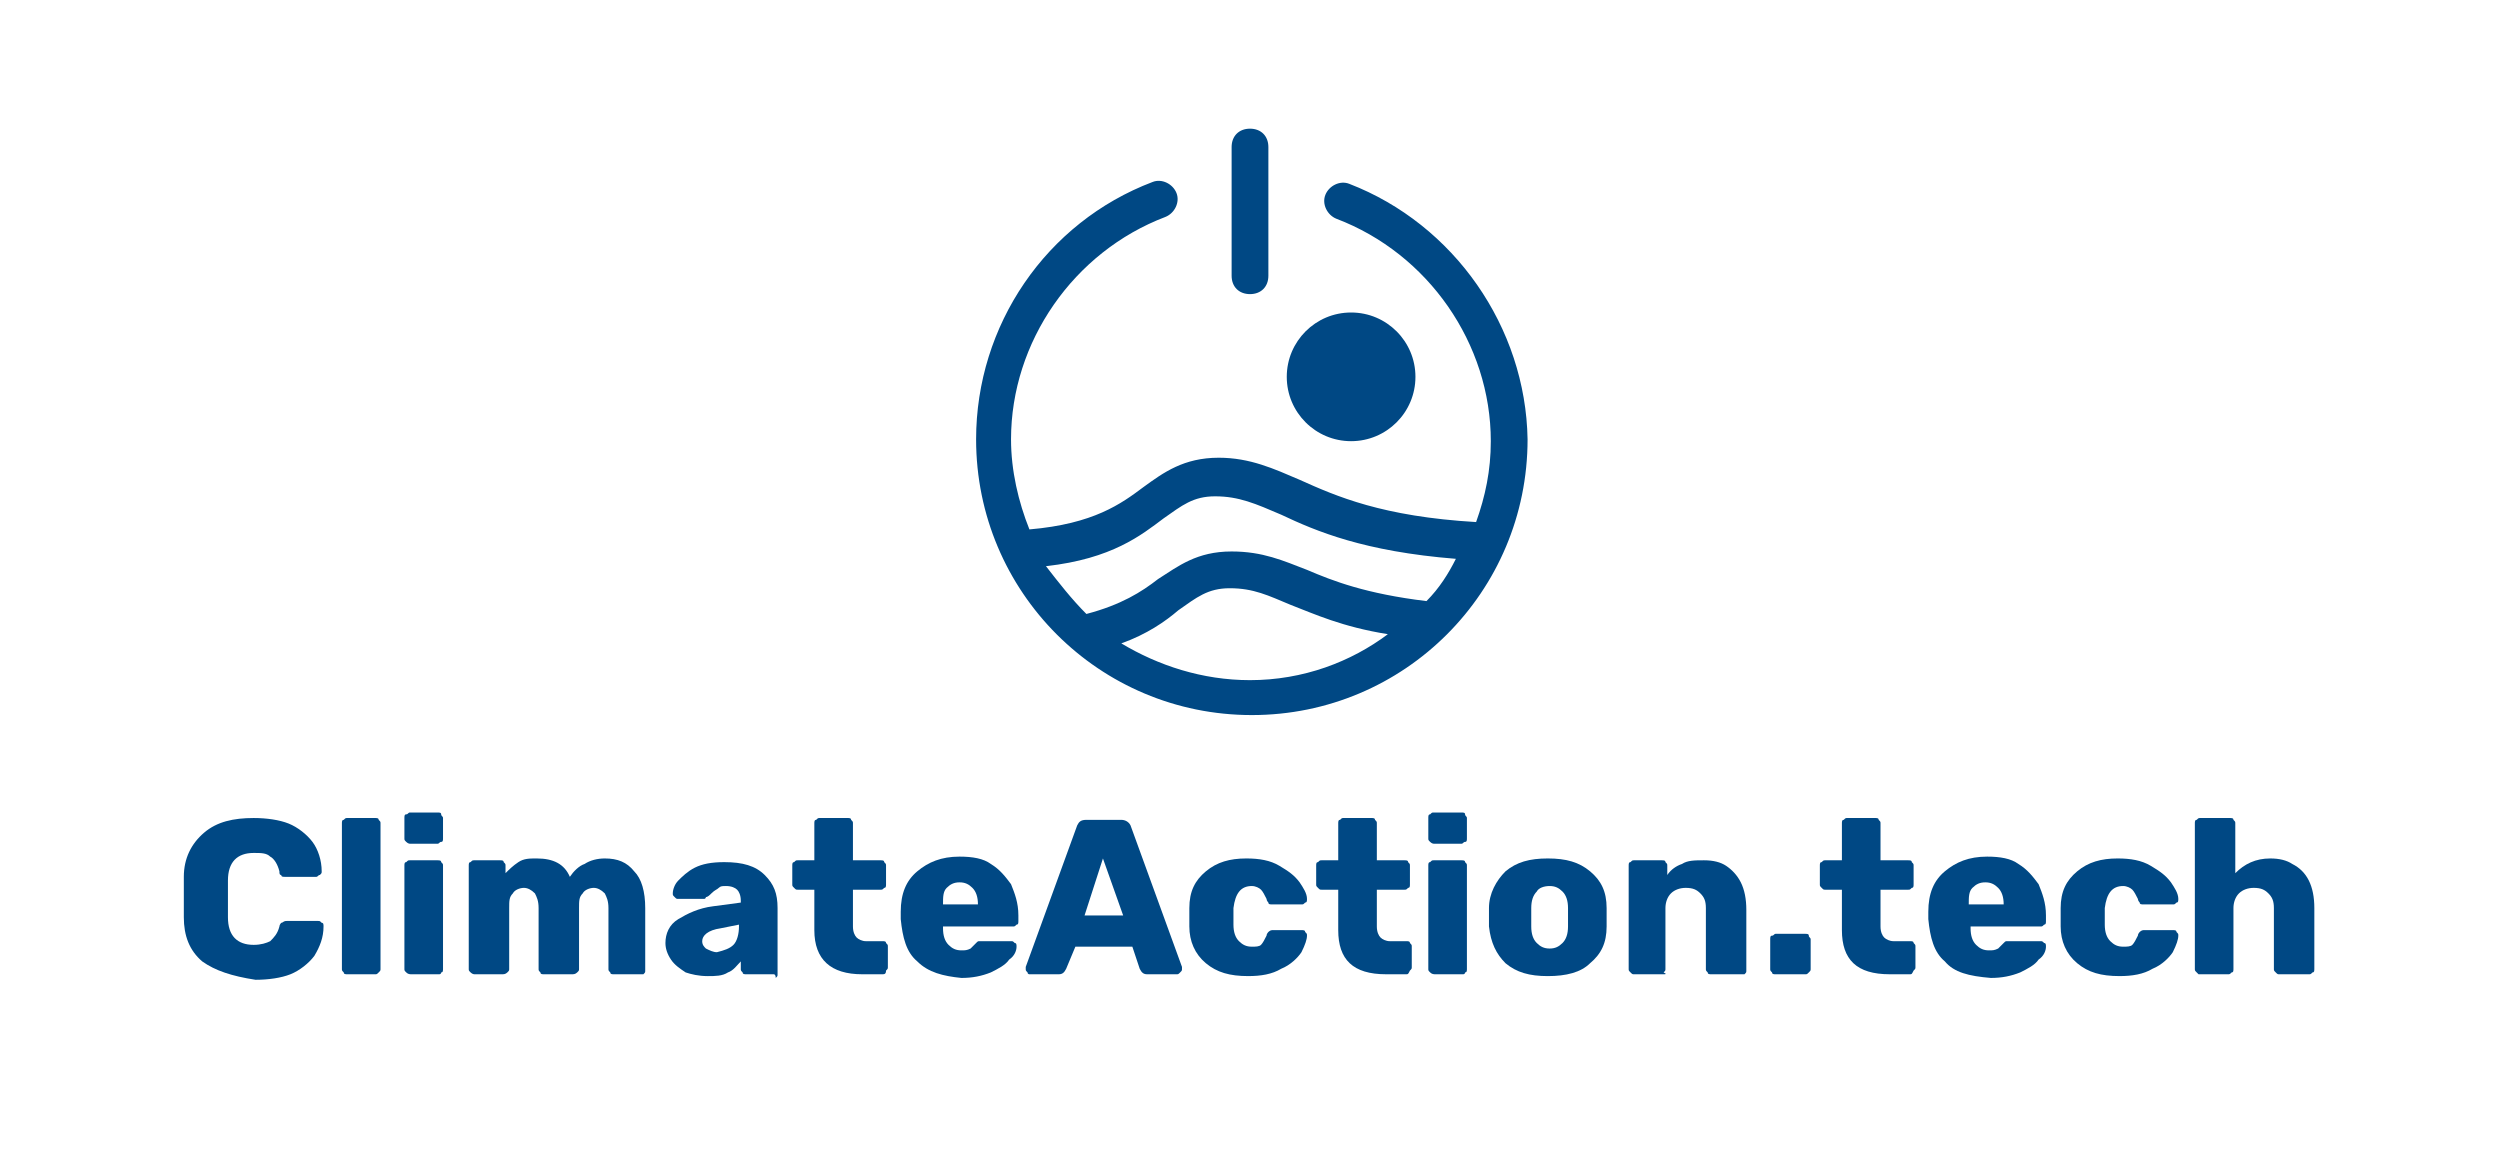 <?xml version="1.0" encoding="utf-8"?>
<!-- Generator: Adobe Illustrator 24.0.1, SVG Export Plug-In . SVG Version: 6.00 Build 0)  -->
<svg version="1.0" xmlns="http://www.w3.org/2000/svg" xmlns:xlink="http://www.w3.org/1999/xlink" x="0px" y="0px"
	 viewBox="0 0 136 64" style="enable-background:new 0 0 136 64;" xml:space="preserve">
<style type="text/css">
	.st0{display:none;}
	.st1{display:inline;}
	.st2{fill:#1D1D1B;}
	.st3{fill-rule:evenodd;clip-rule:evenodd;fill:#1D1D1B;}
	.st4{fill-rule:evenodd;clip-rule:evenodd;fill:none;stroke:#1D1D1B;stroke-width:2;stroke-miterlimit:10;}
	.st5{fill-rule:evenodd;clip-rule:evenodd;fill:none;stroke:#1D1D1B;stroke-width:2;stroke-linecap:round;stroke-miterlimit:10;}
	.st6{fill:#FFFFFF;}
	.st7{opacity:0.4;fill:#73FF2E;}
	.st8{display:inline;fill:#004884;}
	.st9{display:inline;fill:#FFFFFF;}
	.st10{fill:#004884;}
	.st11{display:inline;fill-rule:evenodd;clip-rule:evenodd;fill:none;stroke:#1D1D1B;stroke-width:2;stroke-miterlimit:10;}
	
		.st12{display:inline;fill-rule:evenodd;clip-rule:evenodd;fill:none;stroke:#1D1D1B;stroke-width:2;stroke-linecap:round;stroke-miterlimit:10;}
	.st13{display:inline;fill-rule:evenodd;clip-rule:evenodd;fill:#1D1D1B;}
</style>
<g id="Editable_Original">
	<g class="st0">
		<g class="st1">
			<path class="st2" d="M52.7,27.4C51,25.9,50.1,23.8,50,21c0-0.6,0-1.5,0-2.8c0-1.3,0-2.3,0-2.8c0.1-2.7,1-4.9,2.8-6.3
				c1.7-1.5,4.1-2.2,7-2.2c1.9,0,3.5,0.3,5,0.9c1.5,0.6,2.6,1.5,3.5,2.7c0.9,1.1,1.3,2.5,1.3,4v0.1c0,0.2-0.1,0.3-0.2,0.4
				c-0.1,0.1-0.3,0.2-0.5,0.2h-4.3c-0.3,0-0.5-0.1-0.6-0.2c-0.1-0.1-0.3-0.3-0.4-0.6c-0.3-1.1-0.8-1.8-1.4-2.3
				c-0.6-0.4-1.5-0.6-2.5-0.6c-2.5,0-3.8,1.4-3.9,4.2c0,0.6,0,1.4,0,2.6c0,1.2,0,2.1,0,2.7c0.1,2.8,1.4,4.2,3.9,4.2
				c1,0,1.9-0.2,2.5-0.7c0.7-0.5,1.1-1.2,1.4-2.2c0.1-0.3,0.2-0.5,0.3-0.6c0.1-0.1,0.4-0.2,0.7-0.2h4.3c0.2,0,0.4,0.1,0.5,0.2
				c0.1,0.1,0.2,0.3,0.2,0.5c0,1.5-0.5,2.9-1.3,4c-0.9,1.1-2,2-3.5,2.7c-1.5,0.6-3.1,0.9-5,0.9C56.7,29.6,54.4,28.9,52.7,27.4z"/>
			<path class="st2" d="M72.8,29c-0.2-0.2-0.2-0.3-0.2-0.6V7.6c0-0.2,0.1-0.4,0.2-0.6c0.2-0.1,0.3-0.2,0.6-0.2H77
				c0.2,0,0.4,0.1,0.6,0.2c0.1,0.1,0.2,0.3,0.2,0.6v20.9c0,0.2-0.1,0.4-0.2,0.6c-0.1,0.1-0.3,0.2-0.6,0.2h-3.7
				C73.1,29.3,72.9,29.2,72.8,29z"/>
			<path class="st2" d="M81.7,10.2c-0.1-0.1-0.2-0.3-0.2-0.6V6.8c0-0.2,0.1-0.4,0.2-0.6C81.9,6.1,82.1,6,82.3,6h3.8
				c0.2,0,0.4,0.1,0.6,0.2c0.1,0.1,0.2,0.3,0.2,0.6v2.8c0,0.2-0.1,0.4-0.2,0.6c-0.1,0.1-0.3,0.2-0.6,0.2h-3.8
				C82.1,10.5,81.9,10.4,81.7,10.2z M81.8,29.1c-0.1-0.1-0.2-0.3-0.2-0.6V13.6c0-0.2,0.1-0.4,0.2-0.6c0.1-0.1,0.3-0.2,0.6-0.2h3.7
				c0.2,0,0.4,0.1,0.6,0.2c0.1,0.1,0.2,0.3,0.2,0.6v14.9c0,0.2-0.1,0.4-0.2,0.6c-0.1,0.2-0.3,0.2-0.6,0.2h-3.7
				C82.1,29.3,81.9,29.2,81.8,29.1z"/>
			<path class="st2" d="M90.8,29.1c-0.1-0.1-0.2-0.3-0.2-0.6V13.6c0-0.2,0.1-0.4,0.2-0.6c0.1-0.1,0.3-0.2,0.6-0.2h3.4
				c0.2,0,0.4,0.1,0.6,0.2c0.1,0.1,0.2,0.3,0.2,0.6v1.1c0.5-0.6,1.1-1.2,1.9-1.6c0.8-0.4,1.7-0.6,2.7-0.6c2.3,0,3.9,0.9,4.8,2.7
				c0.5-0.8,1.2-1.5,2.1-2c0.9-0.5,1.9-0.8,2.9-0.8c1.7,0,3.1,0.6,4.2,1.8c1.1,1.2,1.6,2.9,1.6,5.2v9c0,0.2-0.1,0.4-0.2,0.6
				c-0.1,0.2-0.3,0.2-0.6,0.2h-3.7c-0.2,0-0.4-0.1-0.6-0.2c-0.2-0.1-0.2-0.3-0.2-0.6v-8.8c0-1.1-0.2-1.8-0.6-2.3
				c-0.4-0.5-1-0.7-1.8-0.7c-0.7,0-1.2,0.2-1.7,0.7c-0.4,0.5-0.7,1.2-0.7,2.3v8.8c0,0.2-0.1,0.4-0.2,0.6c-0.1,0.2-0.3,0.2-0.6,0.2
				h-3.7c-0.2,0-0.4-0.1-0.6-0.2c-0.1-0.1-0.2-0.3-0.2-0.6v-8.8c0-1-0.2-1.8-0.7-2.3c-0.5-0.5-1-0.7-1.7-0.7c-0.7,0-1.2,0.2-1.7,0.7
				c-0.5,0.5-0.7,1.2-0.7,2.2v8.8c0,0.2-0.1,0.4-0.2,0.6c-0.1,0.2-0.3,0.2-0.6,0.2h-3.8C91.2,29.3,91,29.2,90.8,29.1z"/>
			<path class="st2" d="M121.4,28.9c-0.9-0.4-1.6-1-2.2-1.8c-0.5-0.7-0.8-1.6-0.8-2.5c0-1.5,0.6-2.6,1.8-3.5
				c1.2-0.9,2.8-1.5,4.9-1.8l4-0.6v-0.4c0-0.8-0.2-1.4-0.5-1.8c-0.3-0.4-0.9-0.6-1.7-0.6c-0.5,0-0.9,0.1-1.2,0.3
				c-0.3,0.2-0.6,0.4-1,0.7c-0.3,0.3-0.5,0.4-0.7,0.5c-0.1,0.2-0.2,0.3-0.3,0.3h-3.4c-0.2,0-0.4-0.1-0.5-0.2
				c-0.1-0.1-0.2-0.3-0.2-0.5c0-0.6,0.3-1.2,0.8-1.9c0.5-0.7,1.4-1.3,2.5-1.8c1.1-0.5,2.5-0.8,4.1-0.8c2.6,0,4.5,0.6,5.8,1.7
				c1.2,1.1,1.9,2.7,1.9,4.6v9.6c0,0.2-0.1,0.4-0.2,0.6c-0.1,0.2-0.3,0.2-0.6,0.2h-3.7c-0.2,0-0.4-0.1-0.6-0.2
				c-0.2-0.2-0.2-0.3-0.2-0.6v-1.1c-0.5,0.7-1.1,1.2-1.9,1.6c-0.8,0.4-1.8,0.6-3,0.6C123.4,29.6,122.4,29.4,121.4,28.9z M128.3,25
				c0.6-0.6,0.9-1.6,0.9-2.8v-0.4l-2.7,0.5c-1.9,0.3-2.8,1-2.8,2c0,0.5,0.2,0.9,0.7,1.2s1,0.5,1.6,0.5C127,26,127.7,25.7,128.3,25z"
				/>
		</g>
	</g>
</g>
<g id="Backgrounds" class="st0">
	<rect class="st9" width="136" height="64"/>
</g>
<g id="Icon">
</g>
<g id="Logo_Horizontal">
	<g id="Logo-Horizontal-Blue">
		<g id="Fill-Text_2_">
			<path class="st10" d="M11,52.3c-0.7-0.6-1-1.4-1-2.4c0-0.2,0-0.6,0-1.1c0-0.5,0-0.9,0-1.1c0-1,0.4-1.8,1.1-2.4
				c0.7-0.6,1.6-0.8,2.7-0.8c0.7,0,1.4,0.1,1.9,0.3s1,0.6,1.3,1c0.3,0.4,0.5,1,0.5,1.6c0,0.1,0,0.1-0.1,0.2c-0.1,0-0.1,0.1-0.2,0.1
				h-1.7c-0.1,0-0.2,0-0.2-0.1c-0.1,0-0.1-0.1-0.1-0.2c-0.1-0.4-0.3-0.7-0.5-0.8c-0.2-0.2-0.5-0.2-0.9-0.2c-0.9,0-1.4,0.5-1.4,1.5
				c0,0.2,0,0.5,0,1s0,0.8,0,1c0,1,0.5,1.5,1.4,1.5c0.4,0,0.7-0.1,0.9-0.2c0.2-0.2,0.4-0.4,0.5-0.8c0-0.1,0.1-0.2,0.1-0.2
				c0.1,0,0.1-0.1,0.3-0.1h1.7c0.1,0,0.1,0,0.2,0.1c0.1,0,0.1,0.1,0.1,0.2c0,0.6-0.2,1.1-0.5,1.6c-0.3,0.4-0.8,0.8-1.3,1
				s-1.2,0.3-1.9,0.3C12.6,53.1,11.7,52.8,11,52.3z"/>
			<path class="st10" d="M18.7,52.9c-0.1-0.1-0.1-0.1-0.1-0.2v-7.9c0-0.1,0-0.2,0.1-0.2c0.1-0.1,0.1-0.1,0.2-0.1h1.5
				c0.1,0,0.2,0,0.2,0.1c0.1,0.1,0.1,0.1,0.1,0.2v7.9c0,0.1,0,0.1-0.1,0.2C20.5,53,20.5,53,20.4,53h-1.5C18.8,53,18.7,53,18.7,52.9z
				"/>
			<path class="st10" d="M22.1,45.8c-0.1-0.1-0.1-0.1-0.1-0.2v-1.1c0-0.1,0-0.2,0.1-0.2s0.1-0.1,0.2-0.1h1.5c0.1,0,0.2,0,0.2,0.1
				s0.1,0.1,0.1,0.2v1.1c0,0.1,0,0.2-0.1,0.2s-0.1,0.1-0.2,0.1h-1.5C22.3,45.9,22.2,45.9,22.1,45.8z M22.1,52.9
				c-0.1-0.1-0.1-0.1-0.1-0.2v-5.6c0-0.1,0-0.2,0.1-0.2c0.1-0.1,0.1-0.1,0.2-0.1h1.5c0.1,0,0.2,0,0.2,0.1c0.1,0.1,0.1,0.1,0.1,0.2
				v5.6c0,0.1,0,0.2-0.1,0.2C24,53,23.9,53,23.9,53h-1.5C22.3,53,22.2,53,22.1,52.9z"/>
			<path class="st10" d="M25.6,52.9c-0.1-0.1-0.1-0.1-0.1-0.2v-5.6c0-0.1,0-0.2,0.1-0.2c0.1-0.1,0.1-0.1,0.2-0.1h1.4
				c0.1,0,0.2,0,0.2,0.1c0.1,0.1,0.1,0.1,0.1,0.2v0.4c0.2-0.2,0.4-0.4,0.7-0.6c0.3-0.2,0.6-0.2,1-0.2c0.9,0,1.5,0.3,1.8,1
				c0.2-0.3,0.5-0.6,0.8-0.7c0.3-0.2,0.7-0.3,1.1-0.3c0.7,0,1.2,0.2,1.6,0.7c0.4,0.4,0.6,1.1,0.6,2v3.4c0,0.1,0,0.1-0.1,0.2
				C35.1,53,35,53,34.9,53h-1.5c-0.1,0-0.2,0-0.2-0.1c-0.1-0.1-0.1-0.1-0.1-0.2v-3.3c0-0.4-0.1-0.6-0.2-0.8
				c-0.2-0.2-0.4-0.3-0.6-0.3c-0.2,0-0.5,0.1-0.6,0.3c-0.2,0.2-0.2,0.4-0.2,0.8v3.3c0,0.1,0,0.1-0.1,0.2C31.3,53,31.2,53,31.1,53
				h-1.5c-0.1,0-0.2,0-0.2-0.1c-0.1-0.1-0.1-0.1-0.1-0.2v-3.3c0-0.4-0.1-0.6-0.2-0.8c-0.2-0.2-0.4-0.3-0.6-0.3
				c-0.2,0-0.5,0.1-0.6,0.3c-0.2,0.2-0.2,0.4-0.2,0.8v3.3c0,0.1,0,0.1-0.1,0.2C27.5,53,27.4,53,27.3,53h-1.5
				C25.8,53,25.7,53,25.6,52.9z"/>
			<path class="st10" d="M37.3,52.9c-0.3-0.2-0.6-0.4-0.8-0.7c-0.2-0.3-0.3-0.6-0.3-0.9c0-0.5,0.2-1,0.7-1.3
				c0.5-0.3,1.1-0.6,1.9-0.7l1.5-0.2v-0.1c0-0.3-0.1-0.5-0.2-0.6c-0.1-0.1-0.3-0.2-0.6-0.2c-0.2,0-0.3,0-0.4,0.1s-0.2,0.1-0.4,0.3
				c-0.1,0.1-0.2,0.2-0.3,0.2c0,0.1-0.1,0.1-0.1,0.1h-1.4c-0.1,0-0.1,0-0.2-0.1c-0.1-0.1-0.1-0.1-0.1-0.2c0-0.2,0.1-0.5,0.3-0.7
				s0.5-0.5,0.9-0.7c0.4-0.2,0.9-0.3,1.6-0.3c1,0,1.7,0.2,2.2,0.7s0.7,1,0.7,1.8v3.6c0,0.1,0,0.1-0.1,0.2C42.2,53,42.1,53,42.1,53
				h-1.5c-0.1,0-0.2,0-0.2-0.1c-0.1-0.1-0.1-0.1-0.1-0.2v-0.4c-0.2,0.2-0.4,0.5-0.7,0.6c-0.3,0.2-0.7,0.2-1.1,0.2
				C38,53.1,37.6,53,37.3,52.9z M39.9,51.4c0.2-0.2,0.3-0.6,0.3-1v-0.1l-1,0.2c-0.7,0.1-1,0.4-1,0.7c0,0.2,0.1,0.3,0.2,0.4
				c0.2,0.1,0.4,0.2,0.6,0.2C39.4,51.7,39.7,51.6,39.9,51.4z"/>
			<path class="st10" d="M44.3,50.6v-2.2h-0.9c-0.1,0-0.1,0-0.2-0.1c-0.1-0.1-0.1-0.1-0.1-0.2v-1c0-0.1,0-0.2,0.1-0.2
				c0.1-0.1,0.1-0.1,0.2-0.1h0.9v-2c0-0.1,0-0.2,0.1-0.2c0.1-0.1,0.1-0.1,0.2-0.1h1.5c0.1,0,0.2,0,0.2,0.1c0.1,0.1,0.1,0.1,0.1,0.2
				v2h1.5c0.1,0,0.2,0,0.2,0.1c0.1,0.1,0.1,0.1,0.1,0.2v1c0,0.1,0,0.2-0.1,0.2c-0.1,0.1-0.1,0.1-0.2,0.1h-1.5v2
				c0,0.3,0.1,0.5,0.2,0.6s0.3,0.2,0.5,0.2H48c0.1,0,0.2,0,0.2,0.1c0.1,0.1,0.1,0.1,0.1,0.2v1.1c0,0.1,0,0.1-0.1,0.2
				C48.2,53,48.1,53,48,53h-1.1C45.2,53,44.3,52.2,44.3,50.6z"/>
			<path class="st10" d="M49.9,52.3c-0.6-0.5-0.8-1.3-0.9-2.3v-0.4c0-1,0.3-1.7,0.9-2.2c0.6-0.5,1.3-0.8,2.3-0.8
				c0.7,0,1.3,0.1,1.7,0.4c0.5,0.3,0.8,0.7,1.1,1.1c0.2,0.5,0.4,1,0.4,1.7v0.3c0,0.1,0,0.2-0.1,0.2c-0.1,0.1-0.1,0.1-0.2,0.1h-3.8
				v0.1c0,0.4,0.1,0.7,0.3,0.9c0.2,0.2,0.4,0.3,0.7,0.3c0.2,0,0.3,0,0.5-0.1c0.1-0.1,0.2-0.2,0.3-0.3c0.1-0.1,0.1-0.1,0.2-0.1
				s0.1,0,0.2,0H55c0.1,0,0.1,0,0.2,0.1c0.1,0,0.1,0.1,0.1,0.2c0,0.2-0.1,0.5-0.4,0.7c-0.2,0.3-0.6,0.5-1,0.7
				c-0.5,0.2-1,0.3-1.6,0.3C51.3,53.1,50.5,52.9,49.9,52.3z M53.2,49.2L53.2,49.2c0-0.4-0.1-0.7-0.3-0.9S52.5,48,52.2,48
				s-0.5,0.1-0.7,0.3s-0.2,0.5-0.2,0.9v0H53.2z"/>
			<path class="st10" d="M55.9,52.9c-0.1-0.1-0.1-0.1-0.1-0.2c0,0,0-0.1,0-0.1l2.8-7.7c0.1-0.2,0.2-0.3,0.5-0.3H61
				c0.2,0,0.4,0.1,0.5,0.3l2.8,7.7c0,0,0,0.1,0,0.1c0,0.1,0,0.1-0.1,0.2C64.1,53,64.1,53,64,53h-1.6c-0.2,0-0.3-0.1-0.4-0.3
				l-0.4-1.2h-3.1L58,52.7c-0.1,0.2-0.2,0.3-0.4,0.3h-1.6C56,53,55.9,53,55.9,52.9z M59,49.8h2.1L60,46.7L59,49.8z"/>
			<path class="st10" d="M65.6,52.4c-0.6-0.5-0.9-1.2-0.9-2l0-0.5l0-0.5c0-0.9,0.3-1.5,0.9-2c0.6-0.5,1.3-0.7,2.2-0.7
				c0.7,0,1.3,0.1,1.8,0.4s0.8,0.5,1.1,0.9c0.2,0.3,0.4,0.6,0.4,0.9c0,0.1,0,0.2-0.1,0.2c-0.1,0.1-0.1,0.1-0.2,0.1h-1.6
				c-0.1,0-0.2,0-0.2-0.1c0,0-0.1-0.1-0.1-0.2c-0.1-0.2-0.2-0.4-0.3-0.5c-0.1-0.1-0.3-0.2-0.5-0.2c-0.6,0-0.9,0.4-1,1.2l0,0.5l0,0.4
				c0,0.4,0.1,0.7,0.3,0.9c0.2,0.2,0.4,0.3,0.7,0.3c0.2,0,0.4,0,0.5-0.1c0.1-0.1,0.2-0.3,0.3-0.5c0-0.1,0.1-0.2,0.1-0.2
				c0,0,0.1-0.1,0.2-0.1h1.6c0.1,0,0.2,0,0.2,0.1c0.1,0.1,0.1,0.1,0.1,0.2c0,0.2-0.1,0.5-0.3,0.9c-0.2,0.3-0.6,0.7-1.1,0.9
				c-0.5,0.3-1.1,0.4-1.8,0.4C66.9,53.1,66.2,52.9,65.6,52.4z"/>
			<path class="st10" d="M72.8,50.6v-2.2h-0.9c-0.1,0-0.1,0-0.2-0.1c-0.1-0.1-0.1-0.1-0.1-0.2v-1c0-0.1,0-0.2,0.1-0.2
				c0.1-0.1,0.1-0.1,0.2-0.1h0.9v-2c0-0.1,0-0.2,0.1-0.2c0.1-0.1,0.1-0.1,0.2-0.1h1.5c0.1,0,0.2,0,0.2,0.1c0.1,0.1,0.1,0.1,0.1,0.2
				v2h1.5c0.1,0,0.2,0,0.2,0.1c0.1,0.1,0.1,0.1,0.1,0.2v1c0,0.1,0,0.2-0.1,0.2c-0.1,0.1-0.1,0.1-0.2,0.1h-1.5v2
				c0,0.3,0.1,0.5,0.2,0.6s0.3,0.2,0.5,0.2h0.9c0.1,0,0.2,0,0.2,0.1c0.1,0.1,0.1,0.1,0.1,0.2v1.1c0,0.1,0,0.1-0.1,0.2
				C76.6,53,76.6,53,76.5,53h-1.1C73.6,53,72.8,52.2,72.8,50.6z"/>
			<path class="st10" d="M77.8,45.8c-0.1-0.1-0.1-0.1-0.1-0.2v-1.1c0-0.1,0-0.2,0.1-0.2c0.1-0.1,0.1-0.1,0.2-0.1h1.5
				c0.1,0,0.2,0,0.2,0.1s0.1,0.1,0.1,0.2v1.1c0,0.1,0,0.2-0.1,0.2s-0.1,0.1-0.2,0.1h-1.5C78,45.9,77.9,45.9,77.8,45.8z M77.8,52.9
				c-0.1-0.1-0.1-0.1-0.1-0.2v-5.6c0-0.1,0-0.2,0.1-0.2c0.1-0.1,0.1-0.1,0.2-0.1h1.5c0.1,0,0.2,0,0.2,0.1c0.1,0.1,0.1,0.1,0.1,0.2
				v5.6c0,0.1,0,0.2-0.1,0.2C79.7,53,79.6,53,79.6,53h-1.5C78,53,77.9,53,77.8,52.9z"/>
			<path class="st10" d="M81.9,52.4c-0.5-0.5-0.8-1.1-0.9-2c0-0.1,0-0.3,0-0.5c0-0.3,0-0.4,0-0.5c0-0.8,0.4-1.5,0.9-2
				c0.6-0.5,1.3-0.7,2.3-0.7s1.7,0.2,2.3,0.7s0.9,1.1,0.9,2c0,0.2,0,0.4,0,0.5c0,0.2,0,0.3,0,0.5c0,0.9-0.3,1.5-0.9,2
				c-0.5,0.5-1.3,0.7-2.3,0.7S82.5,52.9,81.9,52.4z M85,51.3c0.2-0.2,0.3-0.5,0.3-0.9c0-0.1,0-0.2,0-0.5c0-0.2,0-0.4,0-0.5
				c0-0.4-0.1-0.7-0.3-0.9c-0.2-0.2-0.4-0.3-0.7-0.3s-0.6,0.1-0.7,0.3c-0.2,0.2-0.3,0.5-0.3,0.9l0,0.5l0,0.5c0,0.4,0.1,0.7,0.3,0.9
				c0.2,0.2,0.4,0.3,0.7,0.3S84.8,51.5,85,51.3z"/>
			<path class="st10" d="M88.7,52.9c-0.1-0.1-0.1-0.1-0.1-0.2v-5.6c0-0.1,0-0.2,0.1-0.2c0.1-0.1,0.1-0.1,0.2-0.1h1.5
				c0.1,0,0.2,0,0.2,0.1c0.1,0.1,0.1,0.1,0.1,0.2v0.5c0.2-0.3,0.5-0.5,0.8-0.6c0.3-0.2,0.7-0.2,1.2-0.2c0.5,0,0.9,0.1,1.2,0.3
				s0.6,0.5,0.8,0.9s0.3,0.9,0.3,1.5v3.3c0,0.1,0,0.1-0.1,0.2C94.9,53,94.8,53,94.7,53h-1.6c-0.1,0-0.2,0-0.2-0.1
				c-0.1-0.1-0.1-0.1-0.1-0.2v-3.3c0-0.4-0.1-0.6-0.3-0.8c-0.2-0.2-0.4-0.3-0.8-0.3c-0.3,0-0.6,0.1-0.8,0.3
				c-0.2,0.2-0.3,0.5-0.3,0.8v3.3c0,0.1,0,0.1-0.1,0.2C90.7,53,90.6,53,90.5,53h-1.6C88.8,53,88.8,53,88.7,52.9z"/>
			<path class="st10" d="M96.4,52.9c-0.1-0.1-0.1-0.1-0.1-0.2v-1.6c0-0.1,0-0.2,0.1-0.2s0.1-0.1,0.2-0.1h1.6c0.1,0,0.2,0,0.2,0.1
				s0.1,0.1,0.1,0.2v1.6c0,0.1,0,0.1-0.1,0.2S98.3,53,98.2,53h-1.6C96.5,53,96.4,53,96.4,52.9z"/>
			<path class="st10" d="M100.2,50.6v-2.2h-0.9c-0.1,0-0.1,0-0.2-0.1c-0.1-0.1-0.1-0.1-0.1-0.2v-1c0-0.1,0-0.2,0.1-0.2
				c0.1-0.1,0.1-0.1,0.2-0.1h0.9v-2c0-0.1,0-0.2,0.1-0.2c0.1-0.1,0.1-0.1,0.2-0.1h1.5c0.1,0,0.2,0,0.2,0.1c0.1,0.1,0.1,0.1,0.1,0.2
				v2h1.5c0.1,0,0.2,0,0.2,0.1c0.1,0.1,0.1,0.1,0.1,0.2v1c0,0.1,0,0.2-0.1,0.2c-0.1,0.1-0.1,0.1-0.2,0.1h-1.5v2
				c0,0.3,0.1,0.5,0.2,0.6s0.3,0.2,0.5,0.2h0.9c0.1,0,0.2,0,0.2,0.1c0.1,0.1,0.1,0.1,0.1,0.2v1.1c0,0.1,0,0.1-0.1,0.2
				C104,53,104,53,103.9,53h-1.1C101,53,100.2,52.2,100.2,50.6z"/>
			<path class="st10" d="M105.8,52.3c-0.6-0.5-0.8-1.3-0.9-2.3v-0.4c0-1,0.3-1.7,0.9-2.2c0.6-0.5,1.3-0.8,2.3-0.8
				c0.7,0,1.3,0.1,1.7,0.4c0.5,0.3,0.8,0.7,1.1,1.1c0.2,0.5,0.4,1,0.4,1.7v0.3c0,0.1,0,0.2-0.1,0.2c-0.1,0.1-0.1,0.1-0.2,0.1h-3.8
				v0.1c0,0.4,0.1,0.7,0.3,0.9c0.2,0.2,0.4,0.3,0.7,0.3c0.2,0,0.3,0,0.5-0.1c0.1-0.1,0.2-0.2,0.3-0.3c0.1-0.1,0.1-0.1,0.2-0.1
				s0.1,0,0.2,0h1.6c0.1,0,0.1,0,0.2,0.1c0.1,0,0.1,0.1,0.1,0.2c0,0.2-0.1,0.5-0.4,0.7c-0.2,0.3-0.6,0.5-1,0.7
				c-0.5,0.2-1,0.3-1.6,0.3C107.1,53.1,106.3,52.9,105.8,52.3z M109,49.2L109,49.2c0-0.4-0.1-0.7-0.3-0.9s-0.4-0.3-0.7-0.3
				s-0.5,0.1-0.7,0.3s-0.2,0.5-0.2,0.9v0H109z"/>
			<path class="st10" d="M113,52.4c-0.6-0.5-0.9-1.2-0.9-2l0-0.5l0-0.5c0-0.9,0.3-1.5,0.9-2c0.6-0.5,1.3-0.7,2.2-0.7
				c0.7,0,1.3,0.1,1.8,0.4s0.8,0.5,1.1,0.9c0.2,0.3,0.4,0.6,0.4,0.9c0,0.1,0,0.2-0.1,0.2c-0.1,0.1-0.1,0.1-0.2,0.1h-1.6
				c-0.1,0-0.2,0-0.2-0.1c0,0-0.1-0.1-0.1-0.2c-0.1-0.2-0.2-0.4-0.3-0.5c-0.1-0.1-0.3-0.2-0.5-0.2c-0.6,0-0.9,0.4-1,1.2l0,0.5l0,0.4
				c0,0.4,0.1,0.7,0.3,0.9c0.2,0.2,0.4,0.3,0.7,0.3c0.2,0,0.4,0,0.5-0.1c0.1-0.1,0.2-0.3,0.3-0.5c0-0.1,0.1-0.2,0.1-0.2
				c0,0,0.1-0.1,0.2-0.1h1.6c0.1,0,0.2,0,0.2,0.1c0.1,0.1,0.1,0.1,0.1,0.2c0,0.2-0.1,0.5-0.3,0.9c-0.2,0.3-0.6,0.7-1.1,0.9
				c-0.5,0.3-1.1,0.4-1.8,0.4C114.3,53.1,113.6,52.9,113,52.4z"/>
			<path class="st10" d="M119.5,52.9c-0.1-0.1-0.1-0.1-0.1-0.2v-7.9c0-0.1,0-0.2,0.1-0.2c0.1-0.1,0.1-0.1,0.2-0.1h1.6
				c0.1,0,0.2,0,0.2,0.1c0.1,0.1,0.1,0.1,0.1,0.2v2.7c0.5-0.5,1.1-0.8,1.9-0.8c0.5,0,0.9,0.1,1.2,0.3c0.4,0.2,0.7,0.5,0.9,0.9
				c0.2,0.4,0.3,0.9,0.3,1.5v3.3c0,0.1,0,0.2-0.1,0.2c-0.1,0.1-0.1,0.1-0.2,0.1H124c-0.1,0-0.1,0-0.2-0.1s-0.1-0.1-0.1-0.2v-3.3
				c0-0.4-0.1-0.6-0.3-0.8c-0.2-0.2-0.4-0.3-0.8-0.3c-0.3,0-0.6,0.1-0.8,0.3c-0.2,0.2-0.3,0.5-0.3,0.8v3.3c0,0.1,0,0.2-0.1,0.2
				c-0.1,0.1-0.1,0.1-0.2,0.1h-1.6C119.6,53,119.6,53,119.5,52.9z"/>
		</g>
		<g id="Fill-Blue_1_">
			<path class="st10" d="M68,16c0.6,0,1-0.4,1-1V8c0-0.6-0.4-1-1-1s-1,0.4-1,1v7C67,15.6,67.4,16,68,16z"/>
			<circle class="st10" cx="73.5" cy="20.5" r="3.5"/>
			<path class="st10" d="M73.4,10c-0.5-0.2-1.1,0.1-1.3,0.6c-0.2,0.5,0.1,1.1,0.6,1.3c5,1.9,8.4,6.8,8.4,12.1c0,1.6-0.3,3-0.8,4.4
				c-5.1-0.3-7.6-1.4-9.6-2.3c-1.4-0.6-2.7-1.2-4.4-1.2c-1.9,0-3,0.8-4.1,1.6c-1.2,0.9-2.7,2-6.2,2.3c-0.6-1.5-1-3.2-1-4.9
				c0-5.3,3.4-10.2,8.4-12.1c0.5-0.2,0.8-0.8,0.6-1.3c-0.2-0.5-0.8-0.8-1.3-0.6c-5.8,2.2-9.6,7.8-9.6,14c0,8.3,6.7,15,15,15
				s15-6.7,15-15C83,17.8,79.1,12.2,73.4,10z M61,35c1.4-0.5,2.4-1.2,3.1-1.8c1-0.7,1.6-1.2,2.8-1.2c1.3,0,2.1,0.4,3.3,0.9
				c1.3,0.5,2.8,1.2,5.3,1.6C73.5,36,70.9,37,68,37C65.4,37,63,36.2,61,35z M77.6,32.7c-3.3-0.4-5.1-1.1-6.5-1.7
				c-1.3-0.5-2.4-1-4.1-1c-1.9,0-2.9,0.8-4,1.5c-0.9,0.7-2,1.4-3.9,1.9c-0.8-0.8-1.5-1.7-2.2-2.6c3.6-0.4,5.2-1.7,6.4-2.6
				c1-0.7,1.6-1.2,2.8-1.2c1.3,0,2.2,0.4,3.6,1c1.9,0.9,4.5,2,9.5,2.4C78.8,31.2,78.3,32,77.6,32.7z"/>
		</g>
	</g>
</g>
<g id="Logo_Stacked">
</g>
</svg>
